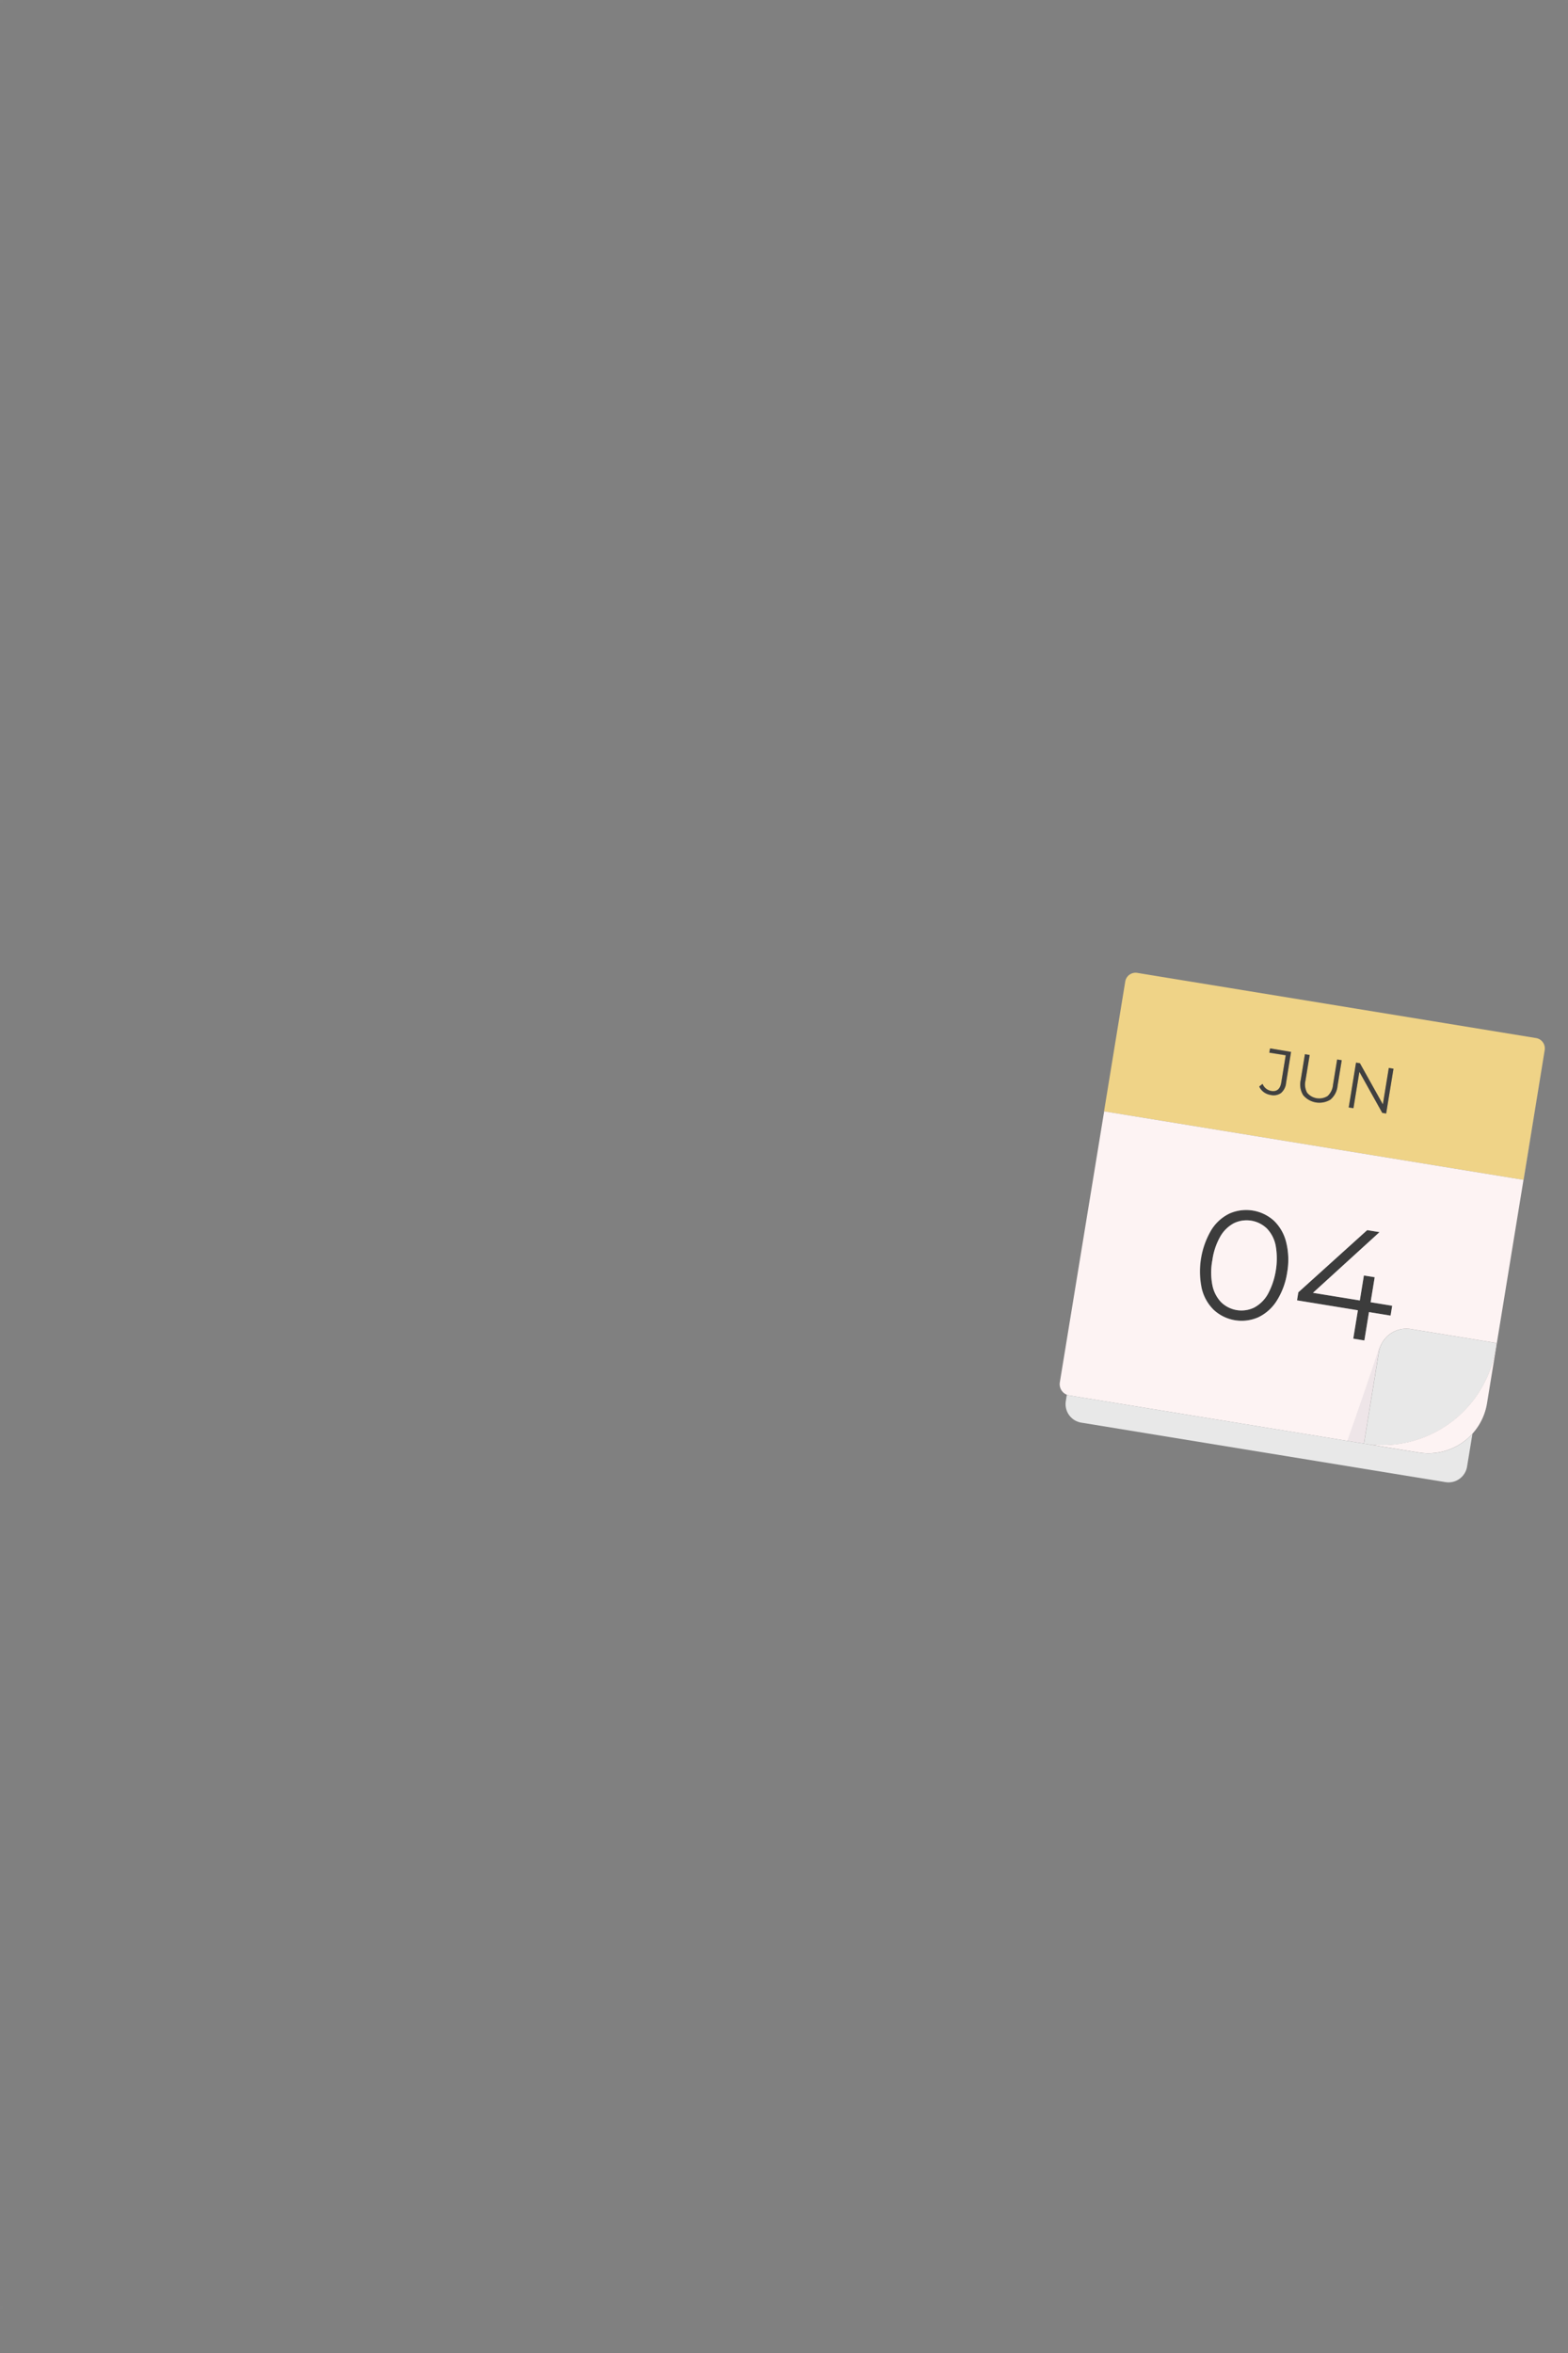 <svg id="Layer_1" data-name="Layer 1" xmlns="http://www.w3.org/2000/svg" viewBox="0 0 600 900"><rect x="0" y="0" width="600" height="900" fill="#808080" stroke="none"/><defs><style>.cls-1{fill:#030a3d;opacity:0.06;}.cls-2{fill:#efd387;}.cls-3{fill:#e8e8e8;}.cls-4{opacity:0.5;}.cls-5{fill:#020202;opacity:0.54;}.cls-6{fill:#fdf3f3;}.cls-7{fill:#fff;opacity:0.01;}</style></defs><title>cal-paralax</title><path class="cls-1" d="M407.39,533a7.42,7.42,0,0,0,.73,1.12l.11-.67A4.23,4.23,0,0,1,407.39,533Z"/><path class="cls-2" d="M587.78,397.05,435.17,372.12a4,4,0,0,0-4.59,3.3l-8.11,49.66,1,.17,2.33.38L579.39,450.7h0l3.59.59,7.87-48.21.23-1.44A4,4,0,0,0,587.78,397.05ZM492.1,414.24a5.82,5.82,0,0,1-1.92,3.85,4.91,4.91,0,0,1-4,.75,6,6,0,0,1-2.62-1.08,5.46,5.46,0,0,1-1.74-2.15l1.28-1a4.36,4.36,0,0,0,3.36,2.71c2.12.34,3.39-.74,3.8-3.26l1.7-10.39-6.28-1L486,401l8.06,1.32Zm19.72,1.11a7.81,7.81,0,0,1-2.76,5.26,8.12,8.12,0,0,1-10.38-1.7,7.74,7.74,0,0,1-.95-5.86l1.6-9.83,1.82.3-1.6,9.75a6.58,6.58,0,0,0,.62,4.68,6,6,0,0,0,7.82,1.28,6.54,6.54,0,0,0,2.08-4.24l1.59-9.75,1.76.28Zm18.6,10.56-1.5-.25L520.17,410l-2.27,13.91-1.81-.29,2.8-17.15,1.49.24,8.78,15.72,2.27-13.92,1.79.3Z"/><path class="cls-3" d="M569.19,513.14l-29.29-4.78a10.68,10.68,0,0,0-12.26,8.82l-5.71,35a43.87,43.87,0,0,0,50.38-36.23l.36-2.22Z"/><path class="cls-4" d="M485.72,402.61l6.28,1L490.3,414c-.41,2.52-1.68,3.6-3.8,3.26a4.36,4.36,0,0,1-3.36-2.71l-1.28,1a5.46,5.46,0,0,0,1.74,2.15,6,6,0,0,0,2.62,1.08,4.91,4.91,0,0,0,4-.75,5.82,5.82,0,0,0,1.92-3.85L494,402.36,486,401Z"/><path class="cls-4" d="M510.07,415a6.54,6.54,0,0,1-2.08,4.24,6,6,0,0,1-7.82-1.28,6.58,6.58,0,0,1-.62-4.68l1.6-9.75-1.82-.3-1.6,9.83a7.74,7.74,0,0,0,.95,5.86,8.12,8.12,0,0,0,10.38,1.7,7.81,7.81,0,0,0,2.76-5.26l1.6-9.83-1.76-.28Z"/><polygon class="cls-4" points="529.16 422.38 520.38 406.66 518.89 406.42 516.09 423.57 517.9 423.86 520.17 409.95 528.92 425.66 530.42 425.91 533.22 408.76 531.43 408.46 529.16 422.38"/><path class="cls-5" d="M487.56,466.93a15.82,15.82,0,0,0-17-2.78,16.75,16.75,0,0,0-7,6.33,31.25,31.25,0,0,0-3.65,22.35,16.84,16.84,0,0,0,4.65,8.24,15.77,15.77,0,0,0,17,2.78,17,17,0,0,0,7.06-6.32,30.85,30.85,0,0,0,3.65-22.35A17.07,17.07,0,0,0,487.56,466.93Zm.62,19.06a25.39,25.39,0,0,1-3.05,9,13.15,13.15,0,0,1-5.23,5.15,11.15,11.15,0,0,1-12.68-2.08,13.06,13.06,0,0,1-3.32-6.53,25,25,0,0,1,0-9.51,25.25,25.25,0,0,1,3-9,13.12,13.12,0,0,1,5.23-5.14,11.17,11.17,0,0,1,12.68,2.07,13,13,0,0,1,3.32,6.54A25.17,25.17,0,0,1,488.18,486Z"/><polygon class="cls-5" points="526.03 488.53 521.9 487.86 520.34 497.41 502.41 494.49 527.88 471.28 523.16 470.51 496.81 494.3 496.31 497.37 519.6 501.17 517.83 512.02 522.08 512.72 523.85 501.86 532.11 503.21 532.72 499.44 524.47 498.09 526.03 488.53"/><path class="cls-1" d="M528.17,514a1.52,1.52,0,0,0,0-.24Z"/><path class="cls-6" d="M583,451.29l-3.59-.59h0L425.84,425.63l-2.33-.38-1-.17L405.55,528.71a4.38,4.38,0,0,0,1.84,4.32,4.56,4.56,0,0,0,1.78.72l106.39,17.37,4,.66,2.34.38,5.71-35a10.68,10.68,0,0,1,12.26-8.82l29.29,4.78,3.48.57-.36,2.22a43.87,43.87,0,0,1-50.38,36.23l21,3.43A22.74,22.74,0,0,0,569,536.81l21.84-133.73h0ZM492.54,486.7a27.66,27.66,0,0,1-4,10.83,17,17,0,0,1-7.06,6.32,15.77,15.77,0,0,1-17-2.78,16.84,16.84,0,0,1-4.65-8.24,31.25,31.25,0,0,1,3.65-22.35,16.75,16.75,0,0,1,7-6.33,15.82,15.82,0,0,1,17,2.78,17.07,17.07,0,0,1,4.68,8.25A27.5,27.5,0,0,1,492.54,486.7Zm39.57,16.51-8.26-1.35-1.77,10.86-4.25-.7,1.77-10.85-23.29-3.8.5-3.07,26.35-23.79,4.72.77-25.47,23.21,17.93,2.92,1.56-9.55,4.13.67-1.56,9.56,8.25,1.35Z"/><path class="cls-6" d="M484.83,469.94a11.17,11.17,0,0,0-12.68-2.07,13.12,13.12,0,0,0-5.23,5.14,25.25,25.25,0,0,0-3,9,25,25,0,0,0,0,9.51,13.06,13.06,0,0,0,3.32,6.53,11.15,11.15,0,0,0,12.68,2.08,13.15,13.15,0,0,0,5.23-5.15,28.95,28.95,0,0,0,3-18.51A13,13,0,0,0,484.83,469.94Z"/><path class="cls-1" d="M515.56,551.12l4,.66,2.34.38,6.24-38.2C527.41,517.35,515.56,551.12,515.56,551.12Z"/><path class="cls-3" d="M515.56,551.12,409.17,533.75a4.23,4.23,0,0,1-.94-.27l-.11.67-.28,1.74a7.18,7.18,0,0,0,5.94,8.26L553.12,566.9a7.2,7.2,0,0,0,8.26-5.94l2.06-12.57a22.73,22.73,0,0,1-20.54,7.2l-21-3.43-2.34-.38Z"/><rect class="cls-7" x="599" y="899" width="1" height="1"/><rect class="cls-7" y="882" width="1" height="1"/><rect class="cls-7" width="1" height="1"/><rect class="cls-7" x="599" width="1" height="1"/></svg>